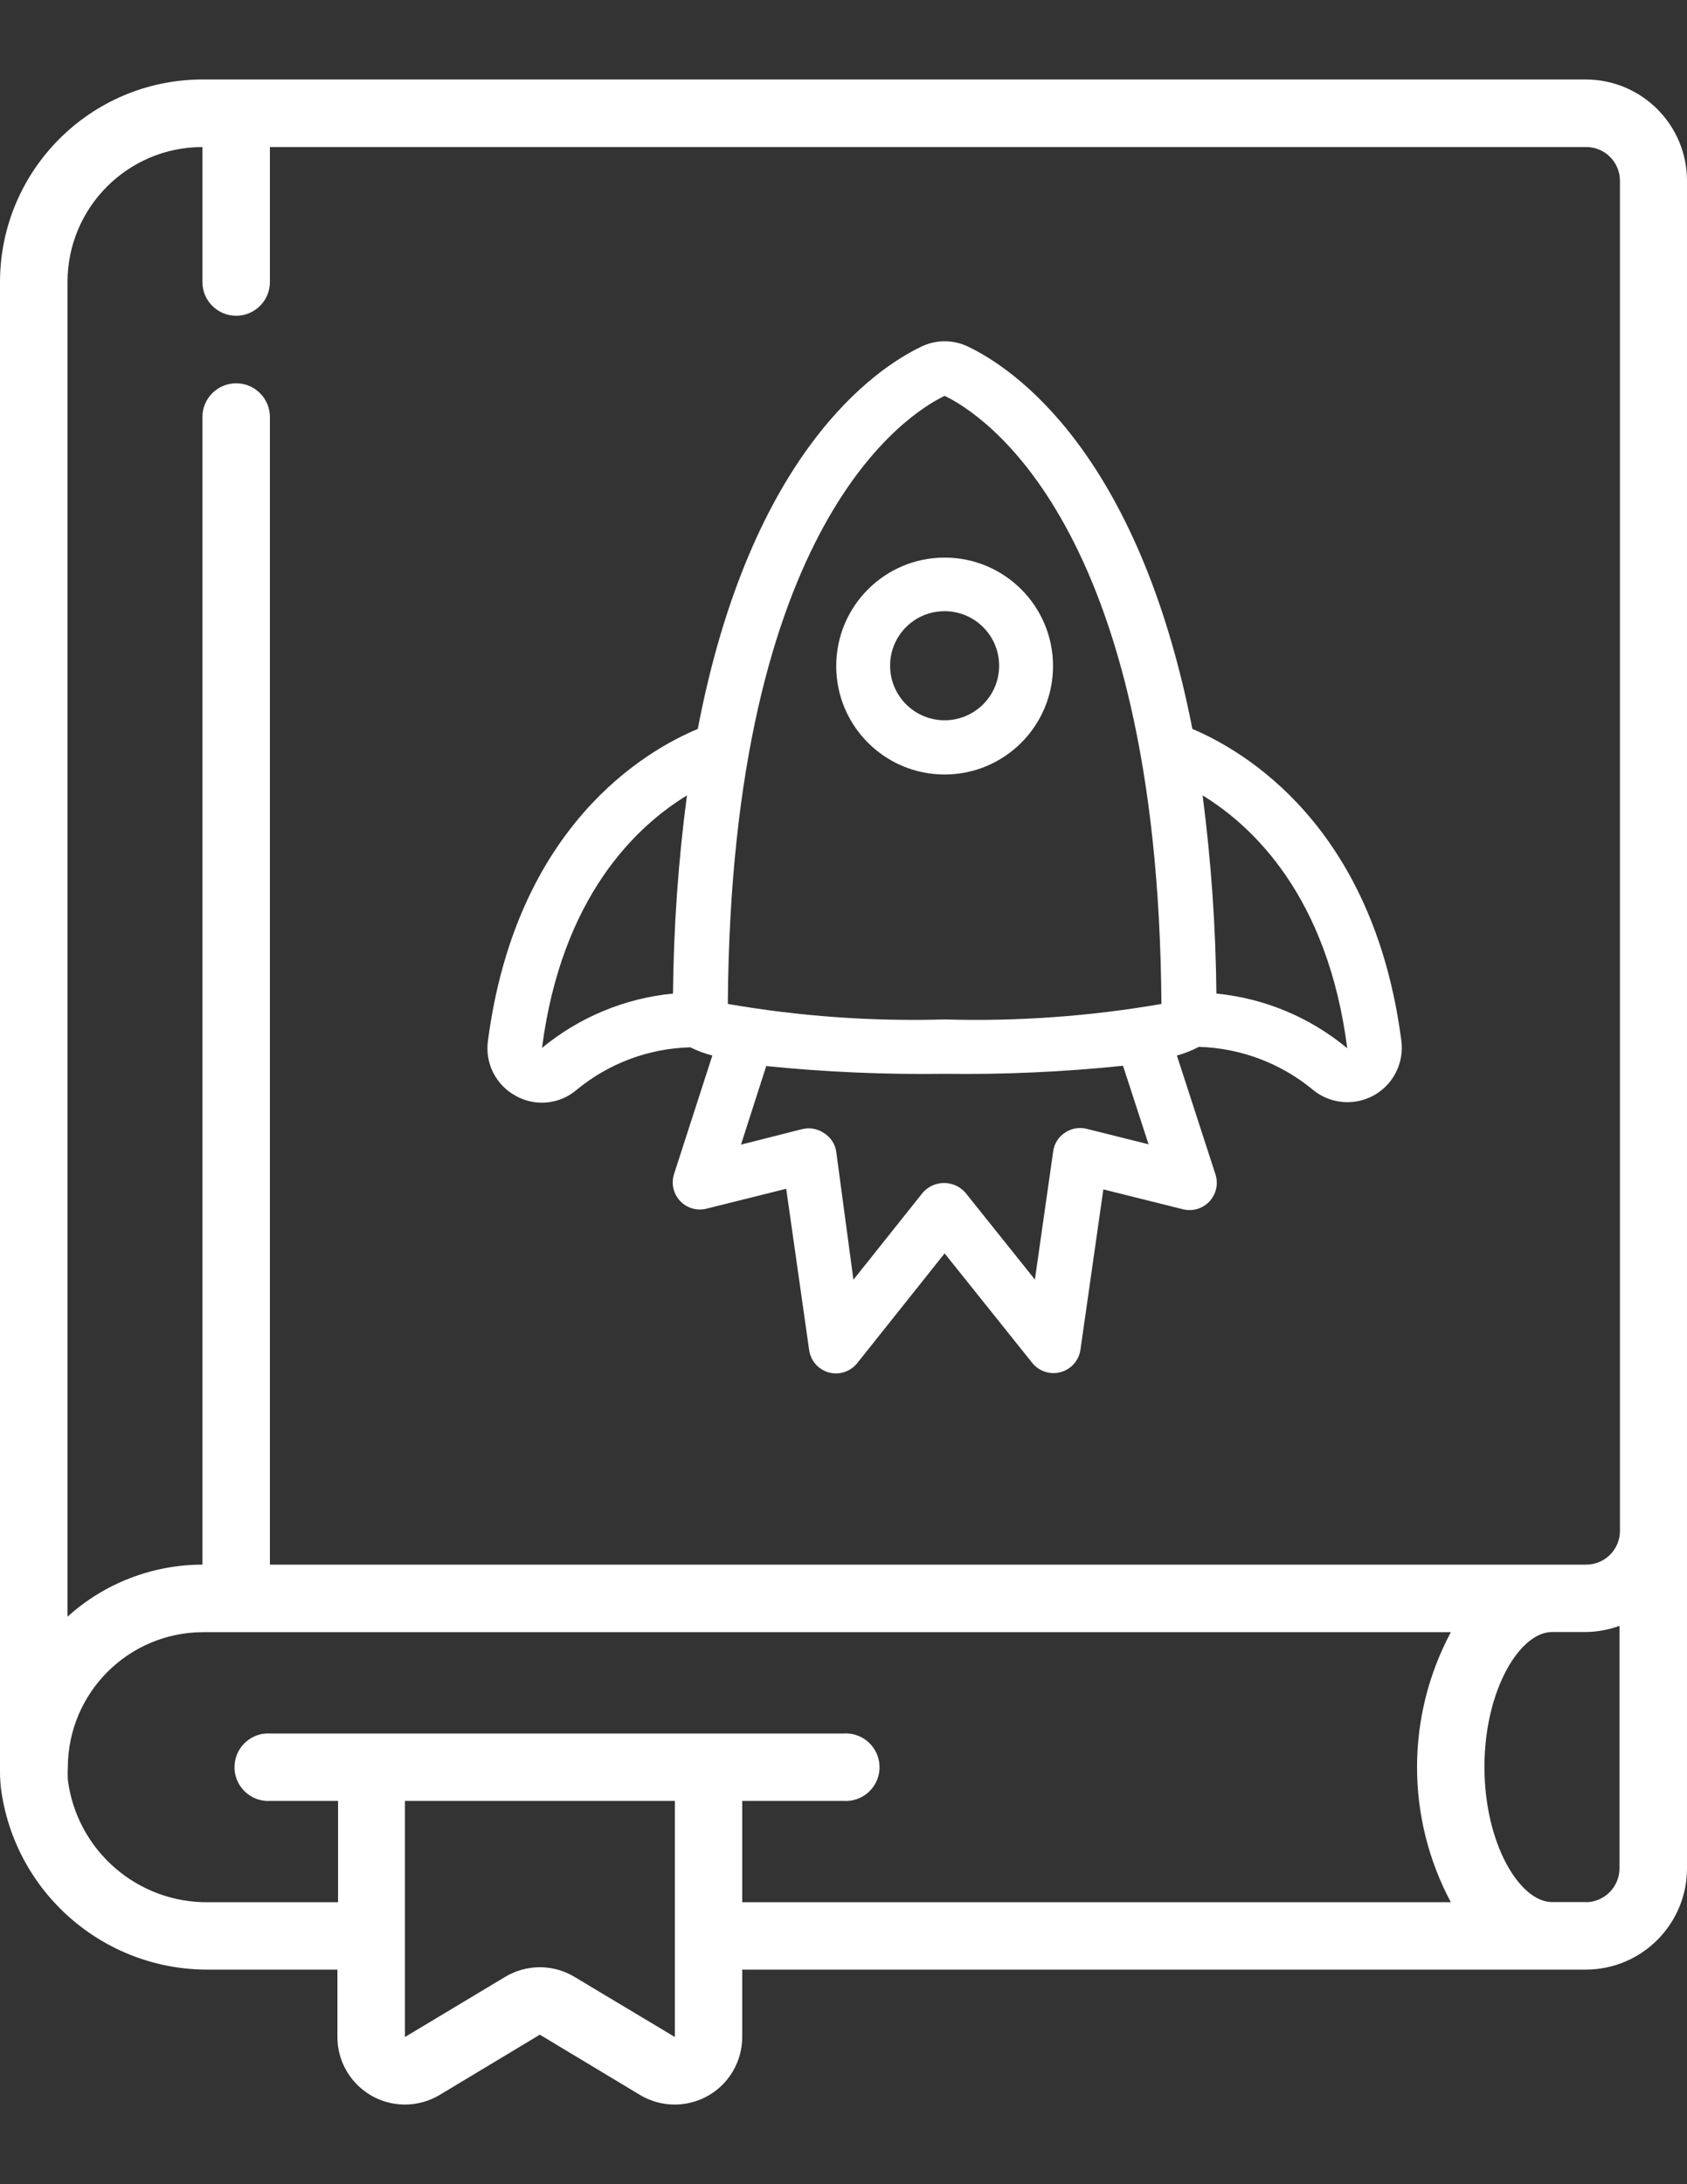 <?xml version="1.0" encoding="utf-8"?>
<!-- Generator: Adobe Illustrator 16.0.2, SVG Export Plug-In . SVG Version: 6.00 Build 0)  -->
<!DOCTYPE svg PUBLIC "-//W3C//DTD SVG 1.1//EN" "http://www.w3.org/Graphics/SVG/1.1/DTD/svg11.dtd">
<svg version="1.1" id="Camada_1" xmlns="http://www.w3.org/2000/svg" xmlns:xlink="http://www.w3.org/1999/xlink" x="0px" y="0px"
	 width="612px" height="792px" viewBox="0 0 612 792" enable-background="new 0 0 612 792" xml:space="preserve">
<rect x="0" y="0" width="612" height="792" fill="#333333" stroke="none"/>
<g id="Layer_2">
	<g id="Layer_1-2">
		<g id="Page-1">
			<g id="_001---Science-Book">
				<path id="Shape" fill="#FFFFFF" d="M76.008,714.19h46.403v24.438c0.002,13.527,10.97,24.492,24.497,24.49
					c4.431-0.001,8.779-1.203,12.58-3.479l36.347-21.854l36.347,21.854c11.605,6.949,26.647,3.175,33.598-8.431
					c2.276-3.801,3.479-8.149,3.479-12.58V714.19h306c20.291,0,36.74-16.449,36.74-36.74l0,0V65.563
					c0-20.291-16.449-36.74-36.74-36.74l0,0H73.424C32.899,28.884,0.062,61.721,0,102.247v538.52c-0.048,2.4,0.046,4.801,0.281,7.19
					C5.02,686.073,37.601,714.569,76.008,714.19z M244.822,738.628l-36.403-21.797c-7.741-4.665-17.427-4.665-25.168,0
					l-36.347,21.797v-85.615h97.917V738.628z M575.26,689.697h-12.247c-11.572,0-24.493-20.954-24.493-48.987
					c0-28.032,12.921-48.931,24.493-48.931h12.247c4.181-0.045,8.322-0.805,12.247-2.247v87.918c0,6.773-5.475,12.272-12.247,12.303
					V689.697z M24.494,102.247c0-27.023,21.907-48.931,48.931-48.931v48.931c0,6.764,5.483,12.247,12.247,12.247
					s12.247-5.483,12.247-12.247V53.316h477.511c6.764,0,12.246,5.483,12.246,12.247v489.533c0,6.764-5.482,12.246-12.246,12.246
					l0,0H97.918V151.234c0-6.764-5.483-12.247-12.247-12.247s-12.247,5.483-12.247,12.247l0,0v416.108
					c-18.085,0.017-35.521,6.743-48.931,18.876V102.247z M73.424,591.836h452.905c-16.349,30.592-16.349,67.325,0,97.917H269.26
					v-36.74H306c6.748,0.458,12.59-4.641,13.048-11.39c0.458-6.748-4.642-12.59-11.39-13.047c-0.552-0.038-1.106-0.038-1.658,0
					H98.143c-6.748-0.458-12.59,4.641-13.048,11.39c-0.458,6.748,4.642,12.59,11.39,13.047c0.552,0.038,1.106,0.038,1.658,0h24.493
					v36.74H76.008c-25.951,0.497-48.109-18.634-51.402-44.38c-0.085-1.534-0.085-3.072,0-4.606
					C24.729,613.837,46.496,592.02,73.424,591.836z"/>
				<path id="Shape-2" fill="#FFFFFF" d="M342.684,280.836c21.719,0,39.325-17.606,39.325-39.325s-17.606-39.324-39.325-39.324
					c-21.718,0-39.324,17.606-39.324,39.324S320.966,280.836,342.684,280.836z M342.684,221.625
					c10.922,0,19.775,8.854,19.775,19.774c-0.001,10.921-8.854,19.775-19.775,19.774c-10.921,0-19.774-8.853-19.774-19.774
					c0-0.019,0-0.038,0-0.056c0-10.89,8.828-19.718,19.719-19.718C342.646,221.625,342.665,221.625,342.684,221.625z"/>
				<path id="Shape-3" fill="#FFFFFF" d="M187.072,397.348c7.079,3.986,15.894,3.135,22.078-2.134
					c11.644-9.631,26.185-15.072,41.291-15.449c2.547,1.271,5.221,2.269,7.977,2.978l-13.876,42.92
					c-1.701,5.156,1.1,10.715,6.255,12.416c1.811,0.598,3.755,0.655,5.598,0.168l28.819-7.191l8.314,58.425
					c0.72,5.382,5.666,9.161,11.048,8.441c2.537-0.339,4.841-1.654,6.424-3.666l31.684-39.773l31.741,39.661
					c3.39,4.28,9.608,5.003,13.889,1.612c1.964-1.556,3.265-3.798,3.639-6.275l8.314-58.2l28.818,7.191
					c5.29,1.354,10.677-1.837,12.031-7.127c0.465-1.817,0.403-3.729-0.178-5.514l-13.988-43.088
					c2.763-0.764,5.437-1.819,7.978-3.146c15.104,0.439,29.631,5.895,41.291,15.505c8.376,6.959,20.809,5.81,27.768-2.566
					c3.539-4.26,5.123-9.812,4.366-15.298c-10.169-78.087-57.414-105.165-75.784-112.917
					c-19.662-100.333-64.885-130.726-81.289-138.59c-5.405-2.645-11.729-2.645-17.135,0c-16.403,7.865-61.795,38.257-81.008,138.59
					c-18.651,7.753-65.84,34.83-76.121,113.086C175.884,385.499,179.891,393.446,187.072,397.348z M416.67,414.932l-22.471-5.617
					c-2.702-0.674-5.563-0.163-7.865,1.404c-2.353,1.528-3.914,4.014-4.27,6.797l-6.629,46.459l-25.224-31.516
					c-3.747-4.266-10.242-4.687-14.509-0.94c-0.333,0.293-0.647,0.607-0.94,0.94l-25.167,31.572l-6.236-46.459
					c-0.423-2.803-2.069-5.272-4.494-6.741c-2.302-1.567-5.163-2.078-7.865-1.404l-22.19,5.618l9.157-28.483
					c21.501,2.169,43.109,3.107,64.716,2.809c21.611,0.29,43.221-0.686,64.717-2.921L416.67,414.932z M488.746,380.102
					c-13.483-11.21-30.02-18.118-47.47-19.831c-0.232-24.029-1.901-48.022-5-71.851
					C454.534,299.599,481.668,325.047,488.746,380.102z M342.684,143.538c13.033,6.235,77.47,46.009,78.649,220.498
					c-25.963,4.498-52.311,6.38-78.649,5.618c-26.338,0.758-52.686-1.124-78.648-5.618
					C265.215,189.547,329.65,149.773,342.684,143.538z M249.204,288.42c-3.143,23.825-4.832,47.82-5.056,71.851
					c-17.453,1.689-34.003,8.556-47.526,19.718C203.756,325.047,230.891,299.599,249.204,288.42z"/>
			</g>
		</g>
	</g>
</g>
</svg>
